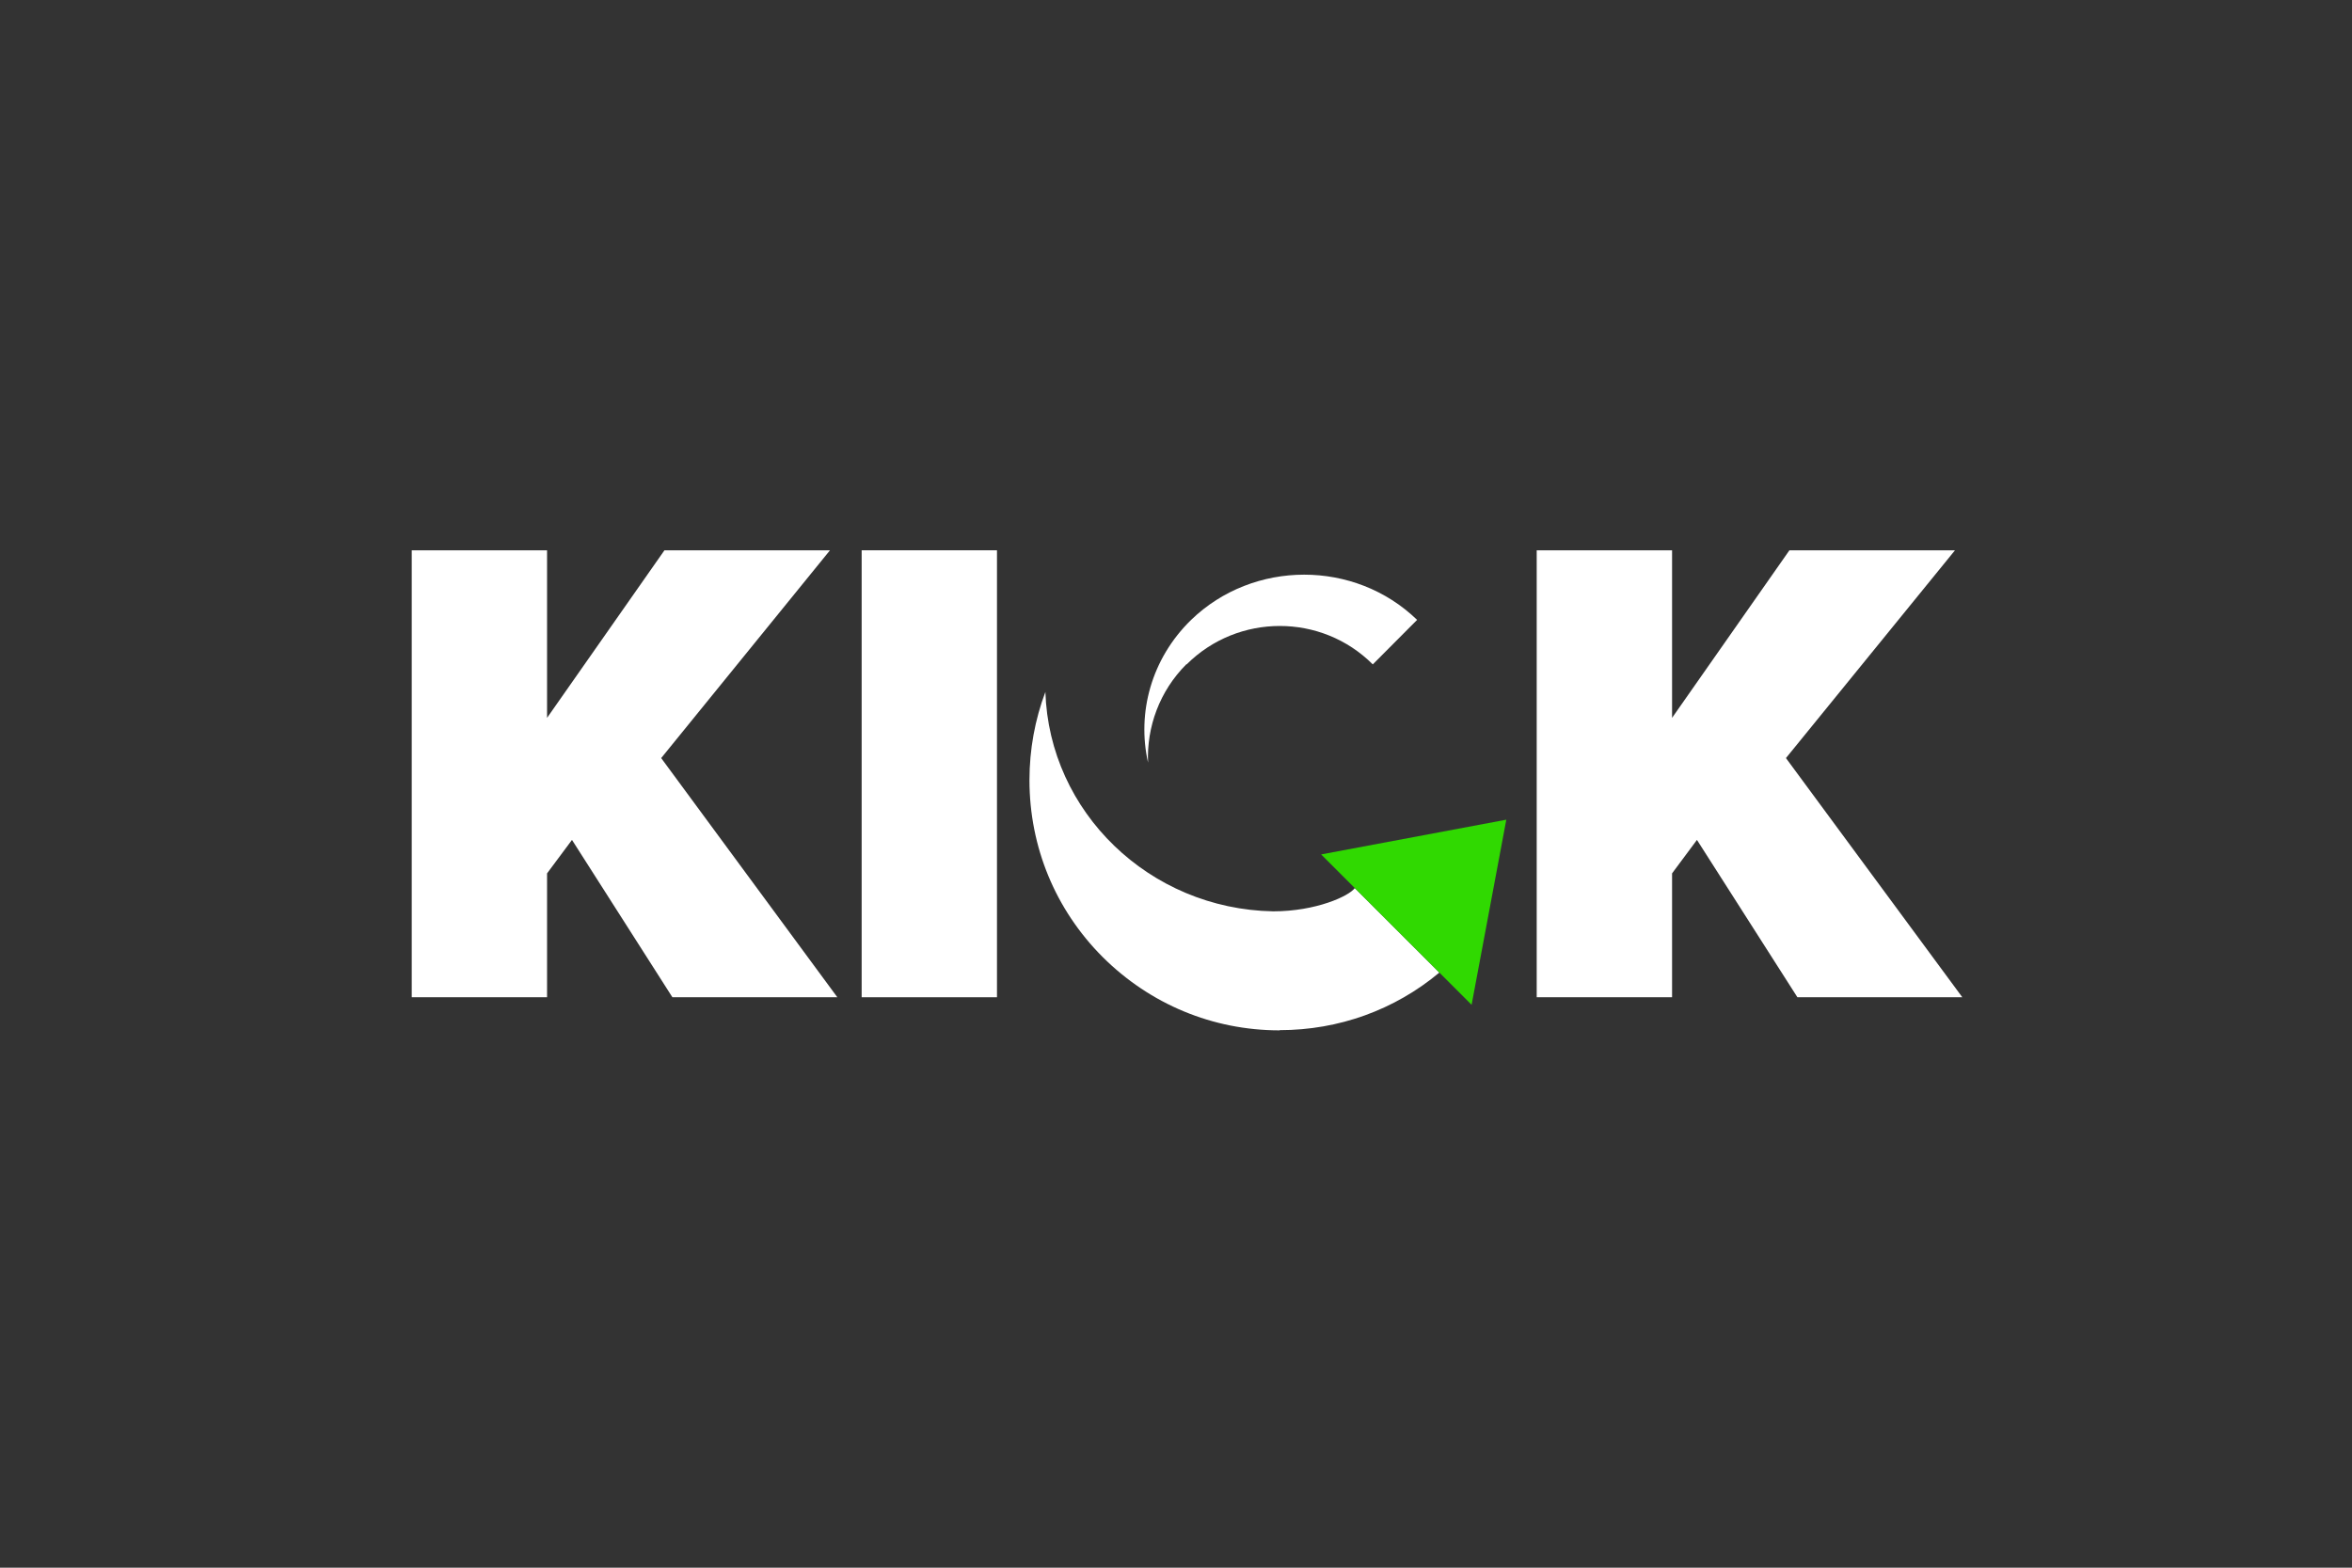 <svg width="69" height="46" viewBox="0 0 69 46" fill="none" xmlns="http://www.w3.org/2000/svg">
  <rect x="0" y="0" width="69" height="46" fill="#333333" stroke="none"/>
  <!-- <rect x="0.97583" y="0.984131" width="67.6955" height="44.412" rx="10.0071" fill="black"/> -->
  <path d="M19.397 22.244L24.349 16.147H19.493L16.049 21.064V16.147H12.079V29.262H16.049V25.627L16.78 24.645L19.726 29.262H24.565L19.397 22.244Z" fill="white"/>
  <path d="M29.248 16.147H25.278V29.262H29.248V16.147Z" fill="white"/>
  <path d="M52.394 22.244L57.353 16.147H52.496L49.053 21.064V16.147H45.082V29.262H49.053V25.627L49.783 24.645L52.73 29.262H57.568L52.394 22.244Z" fill="white"/>
  <path d="M34.812 19.495C36.321 17.992 38.77 17.992 40.273 19.495L41.573 18.189C39.746 16.417 36.77 16.423 34.944 18.189C33.776 19.327 33.35 20.914 33.68 22.376C33.638 21.334 34.015 20.28 34.806 19.489L34.812 19.495Z" fill="white"/>
  <path d="M37.543 30.227C39.273 30.227 40.914 29.634 42.226 28.538L39.746 26.058C39.579 26.292 38.609 26.741 37.351 26.741C33.716 26.675 30.782 23.825 30.668 20.303C30.362 21.118 30.201 21.992 30.201 22.89C30.201 24.849 30.961 26.693 32.35 28.083C33.74 29.466 35.578 30.233 37.537 30.233L37.543 30.227Z" fill="white"/>
  <path d="M43.172 29.484L44.19 24.052L38.758 25.071L39.746 26.059L42.226 28.538L43.172 29.484Z" fill="#30D901"/>
</svg>
